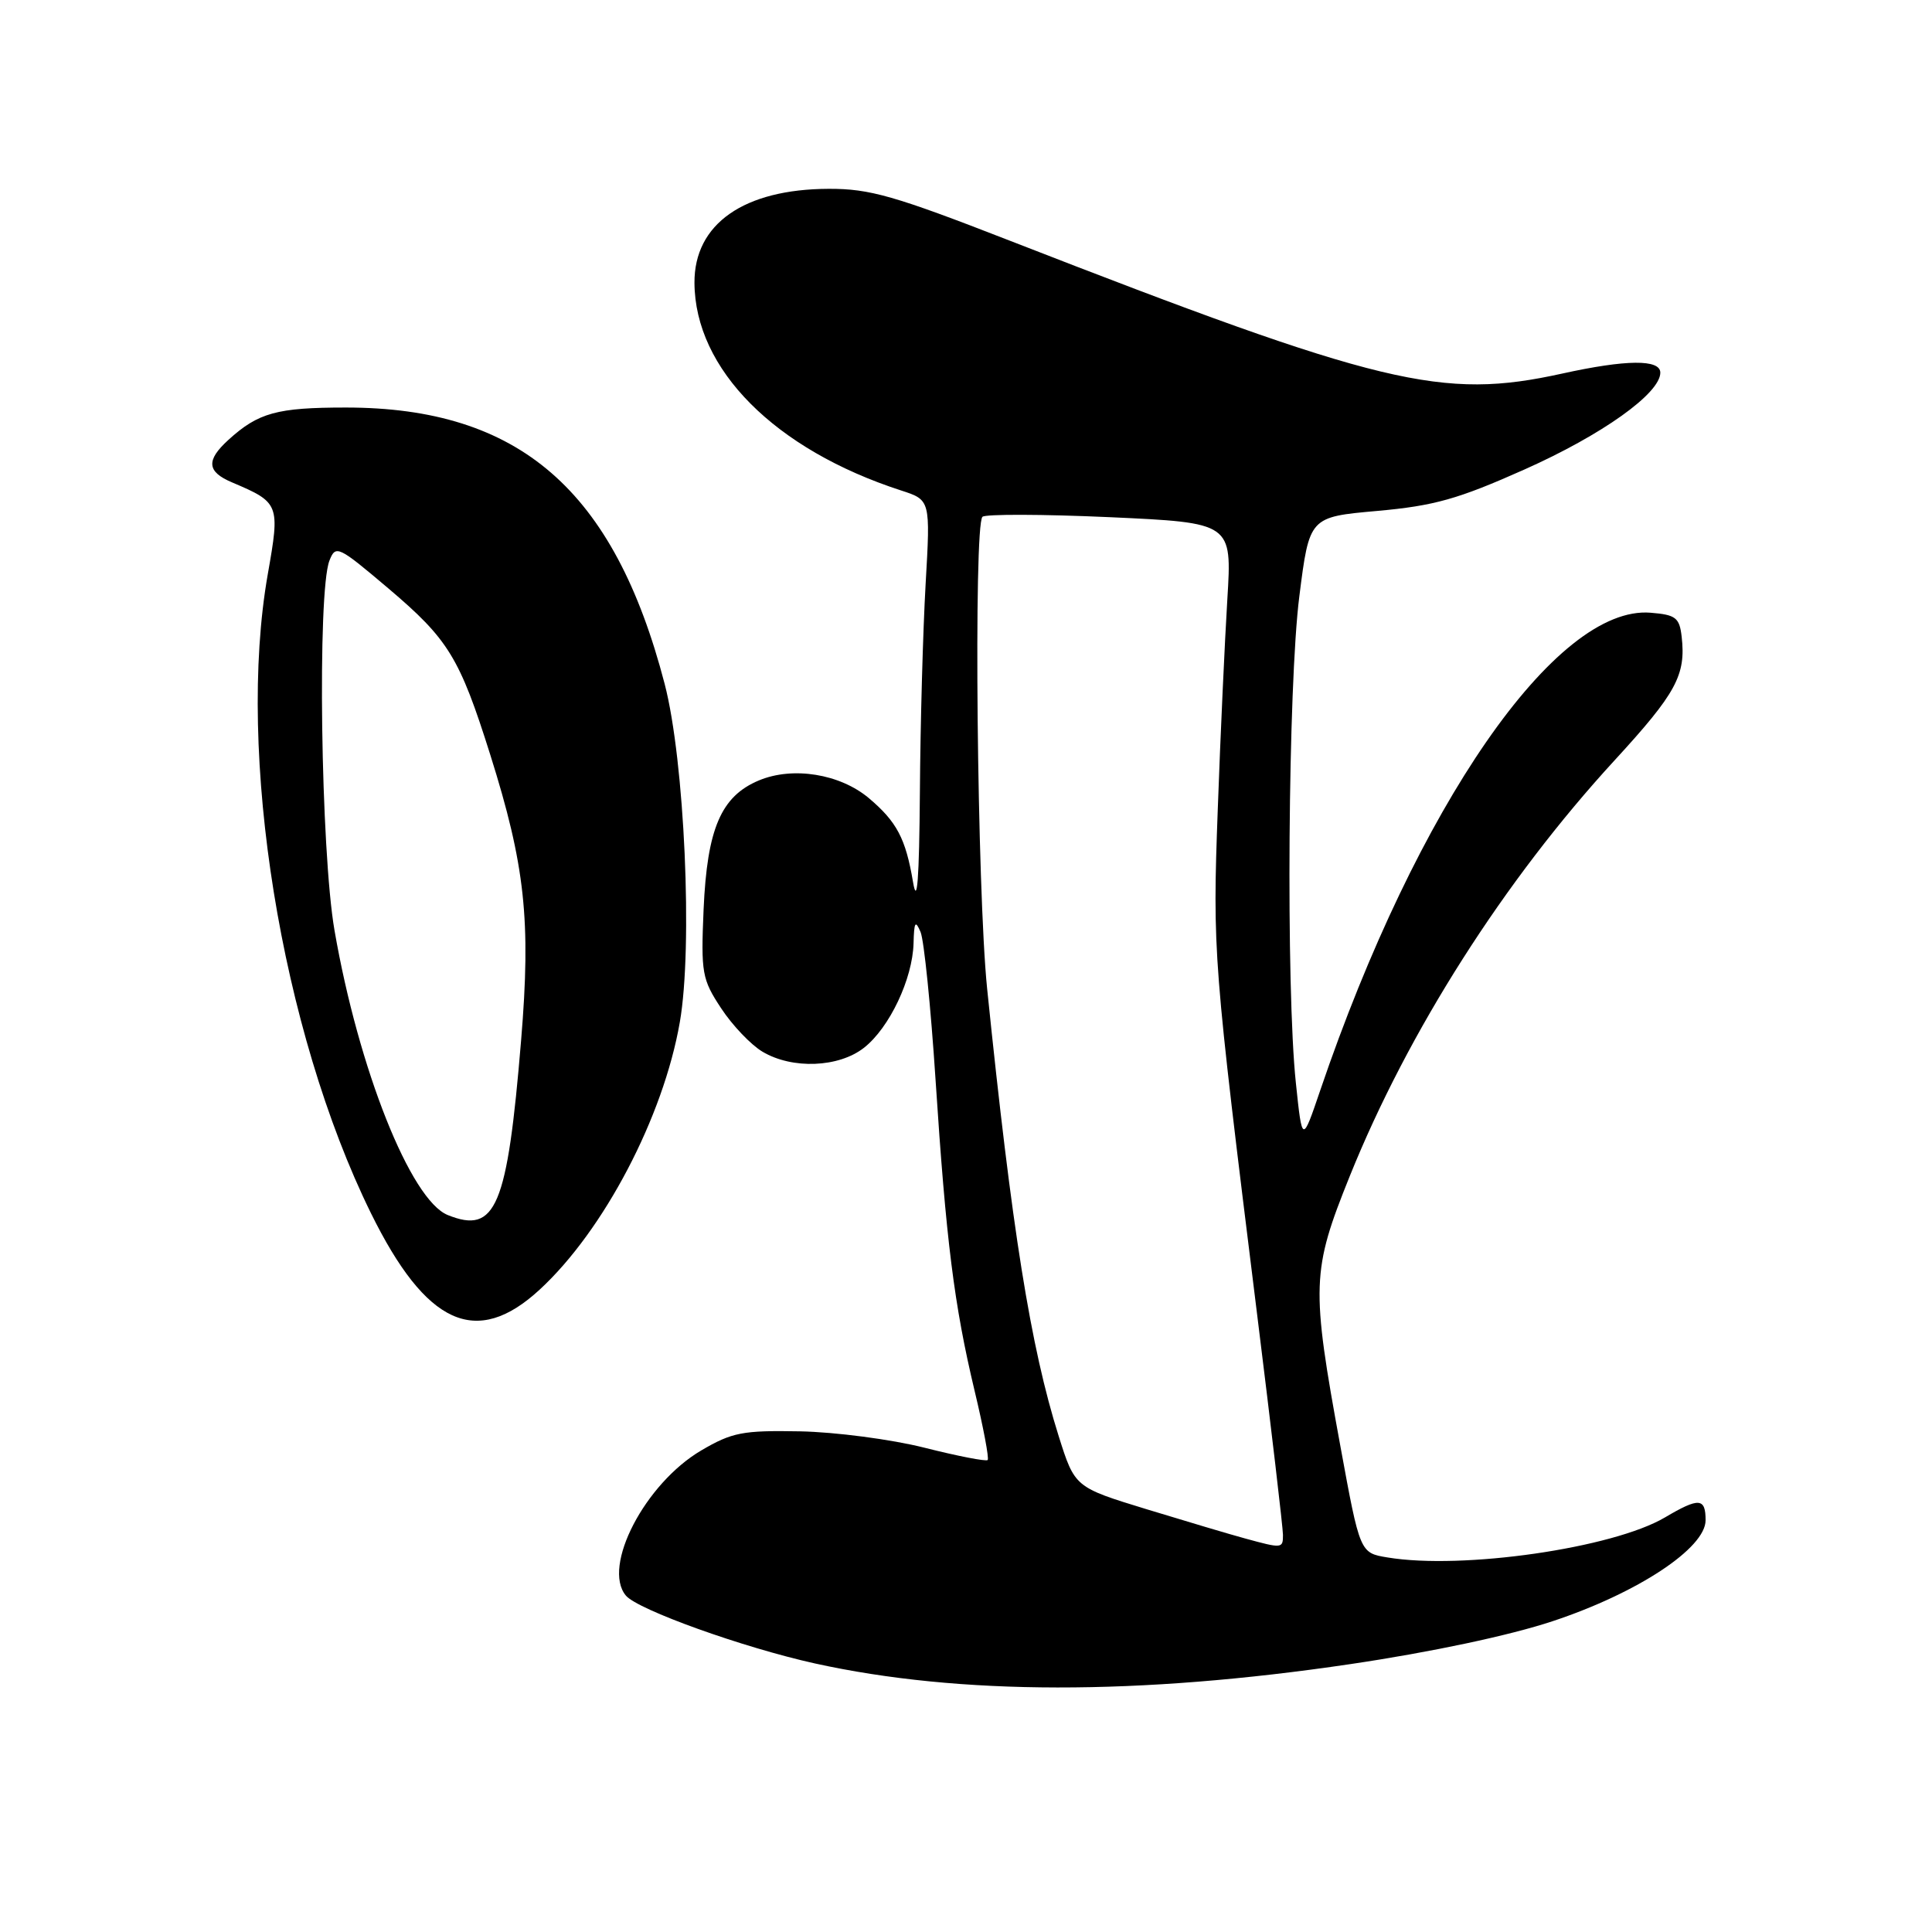 <?xml version="1.0" encoding="UTF-8" standalone="no"?>
<!DOCTYPE svg PUBLIC "-//W3C//DTD SVG 1.1//EN" "http://www.w3.org/Graphics/SVG/1.1/DTD/svg11.dtd" >
<svg xmlns="http://www.w3.org/2000/svg" xmlns:xlink="http://www.w3.org/1999/xlink" version="1.1" viewBox="0 0 256 256">
 <g >
 <path fill="currentColor"
d=" M 178.95 220.50 C 189.57 218.93 200.04 216.71 205.72 214.82 C 216.98 211.09 226.00 205.14 226.00 201.44 C 226.00 198.46 225.13 198.40 220.61 201.07 C 213.71 205.14 193.77 208.02 183.85 206.37 C 180.20 205.77 180.20 205.77 177.61 191.64 C 173.71 170.38 173.78 168.43 178.86 155.82 C 186.58 136.67 199.32 116.66 213.93 100.76 C 222.11 91.85 223.41 89.46 222.83 84.37 C 222.54 81.84 222.05 81.46 218.72 81.19 C 206.18 80.15 187.75 106.80 174.93 144.50 C 172.55 151.50 172.55 151.50 171.71 143.50 C 170.38 130.94 170.67 90.77 172.17 79.00 C 173.50 68.50 173.50 68.50 182.50 67.70 C 190.05 67.02 193.19 66.14 202.00 62.21 C 212.29 57.62 220.00 52.13 220.00 49.38 C 220.00 47.59 215.48 47.63 207.00 49.50 C 191.04 53.01 183.19 51.12 133.80 31.89 C 118.52 25.94 115.25 25.00 109.80 25.02 C 98.56 25.06 91.98 29.67 92.02 37.47 C 92.08 48.93 102.66 59.56 119.40 64.99 C 123.29 66.25 123.29 66.25 122.65 77.38 C 122.30 83.49 121.95 95.92 121.89 105.00 C 121.80 116.57 121.53 120.12 120.98 116.87 C 120.01 111.11 118.83 108.88 115.12 105.75 C 111.29 102.54 105.06 101.53 100.56 103.41 C 95.54 105.51 93.70 109.80 93.23 120.50 C 92.87 128.94 93.02 129.76 95.56 133.61 C 97.05 135.88 99.52 138.46 101.04 139.36 C 105.00 141.71 111.14 141.46 114.49 138.83 C 117.86 136.18 120.92 129.72 121.05 125.00 C 121.12 122.15 121.29 121.87 121.98 123.50 C 122.44 124.60 123.33 133.38 123.96 143.00 C 125.36 164.46 126.43 172.93 129.14 184.29 C 130.30 189.13 131.08 193.26 130.87 193.46 C 130.66 193.67 126.89 192.94 122.50 191.83 C 118.10 190.72 110.67 189.75 106.00 189.66 C 98.41 189.52 97.01 189.79 92.92 192.19 C 85.46 196.58 79.74 207.58 82.93 211.42 C 84.49 213.30 98.50 218.32 108.00 220.42 C 127.13 224.63 150.88 224.66 178.95 220.50 Z  M 71.50 170.89 C 80.01 163.05 87.90 148.00 90.08 135.44 C 91.82 125.48 90.71 100.75 88.07 90.62 C 81.37 64.90 68.80 54.00 45.83 54.00 C 36.69 54.00 34.22 54.68 30.25 58.30 C 27.28 61.01 27.41 62.51 30.75 63.92 C 37.04 66.59 37.12 66.80 35.48 76.10 C 31.31 99.83 37.23 136.51 49.14 160.73 C 56.45 175.58 63.12 178.62 71.50 170.89 Z  M 165.00 203.86 C 163.07 203.34 157.21 201.59 151.96 199.99 C 142.42 197.07 142.42 197.07 140.28 190.29 C 136.55 178.44 134.07 162.93 130.80 131.00 C 129.47 117.97 128.99 69.67 130.18 68.48 C 130.56 68.11 138.15 68.13 147.06 68.53 C 163.25 69.27 163.25 69.27 162.63 79.38 C 162.29 84.95 161.71 97.49 161.36 107.26 C 160.67 126.23 160.73 127.06 166.57 174.13 C 168.46 189.33 170.00 202.49 170.00 203.38 C 170.00 205.19 169.90 205.20 165.00 203.86 Z  M 59.33 161.00 C 54.41 159.01 47.50 141.64 44.32 123.26 C 42.50 112.72 42.03 78.46 43.65 74.29 C 44.48 72.17 44.80 72.33 51.43 77.94 C 59.43 84.72 60.89 87.10 64.96 100.00 C 69.58 114.67 70.37 121.94 69.05 137.84 C 67.22 159.98 65.71 163.57 59.33 161.00 Z "/>
</g>
</svg>